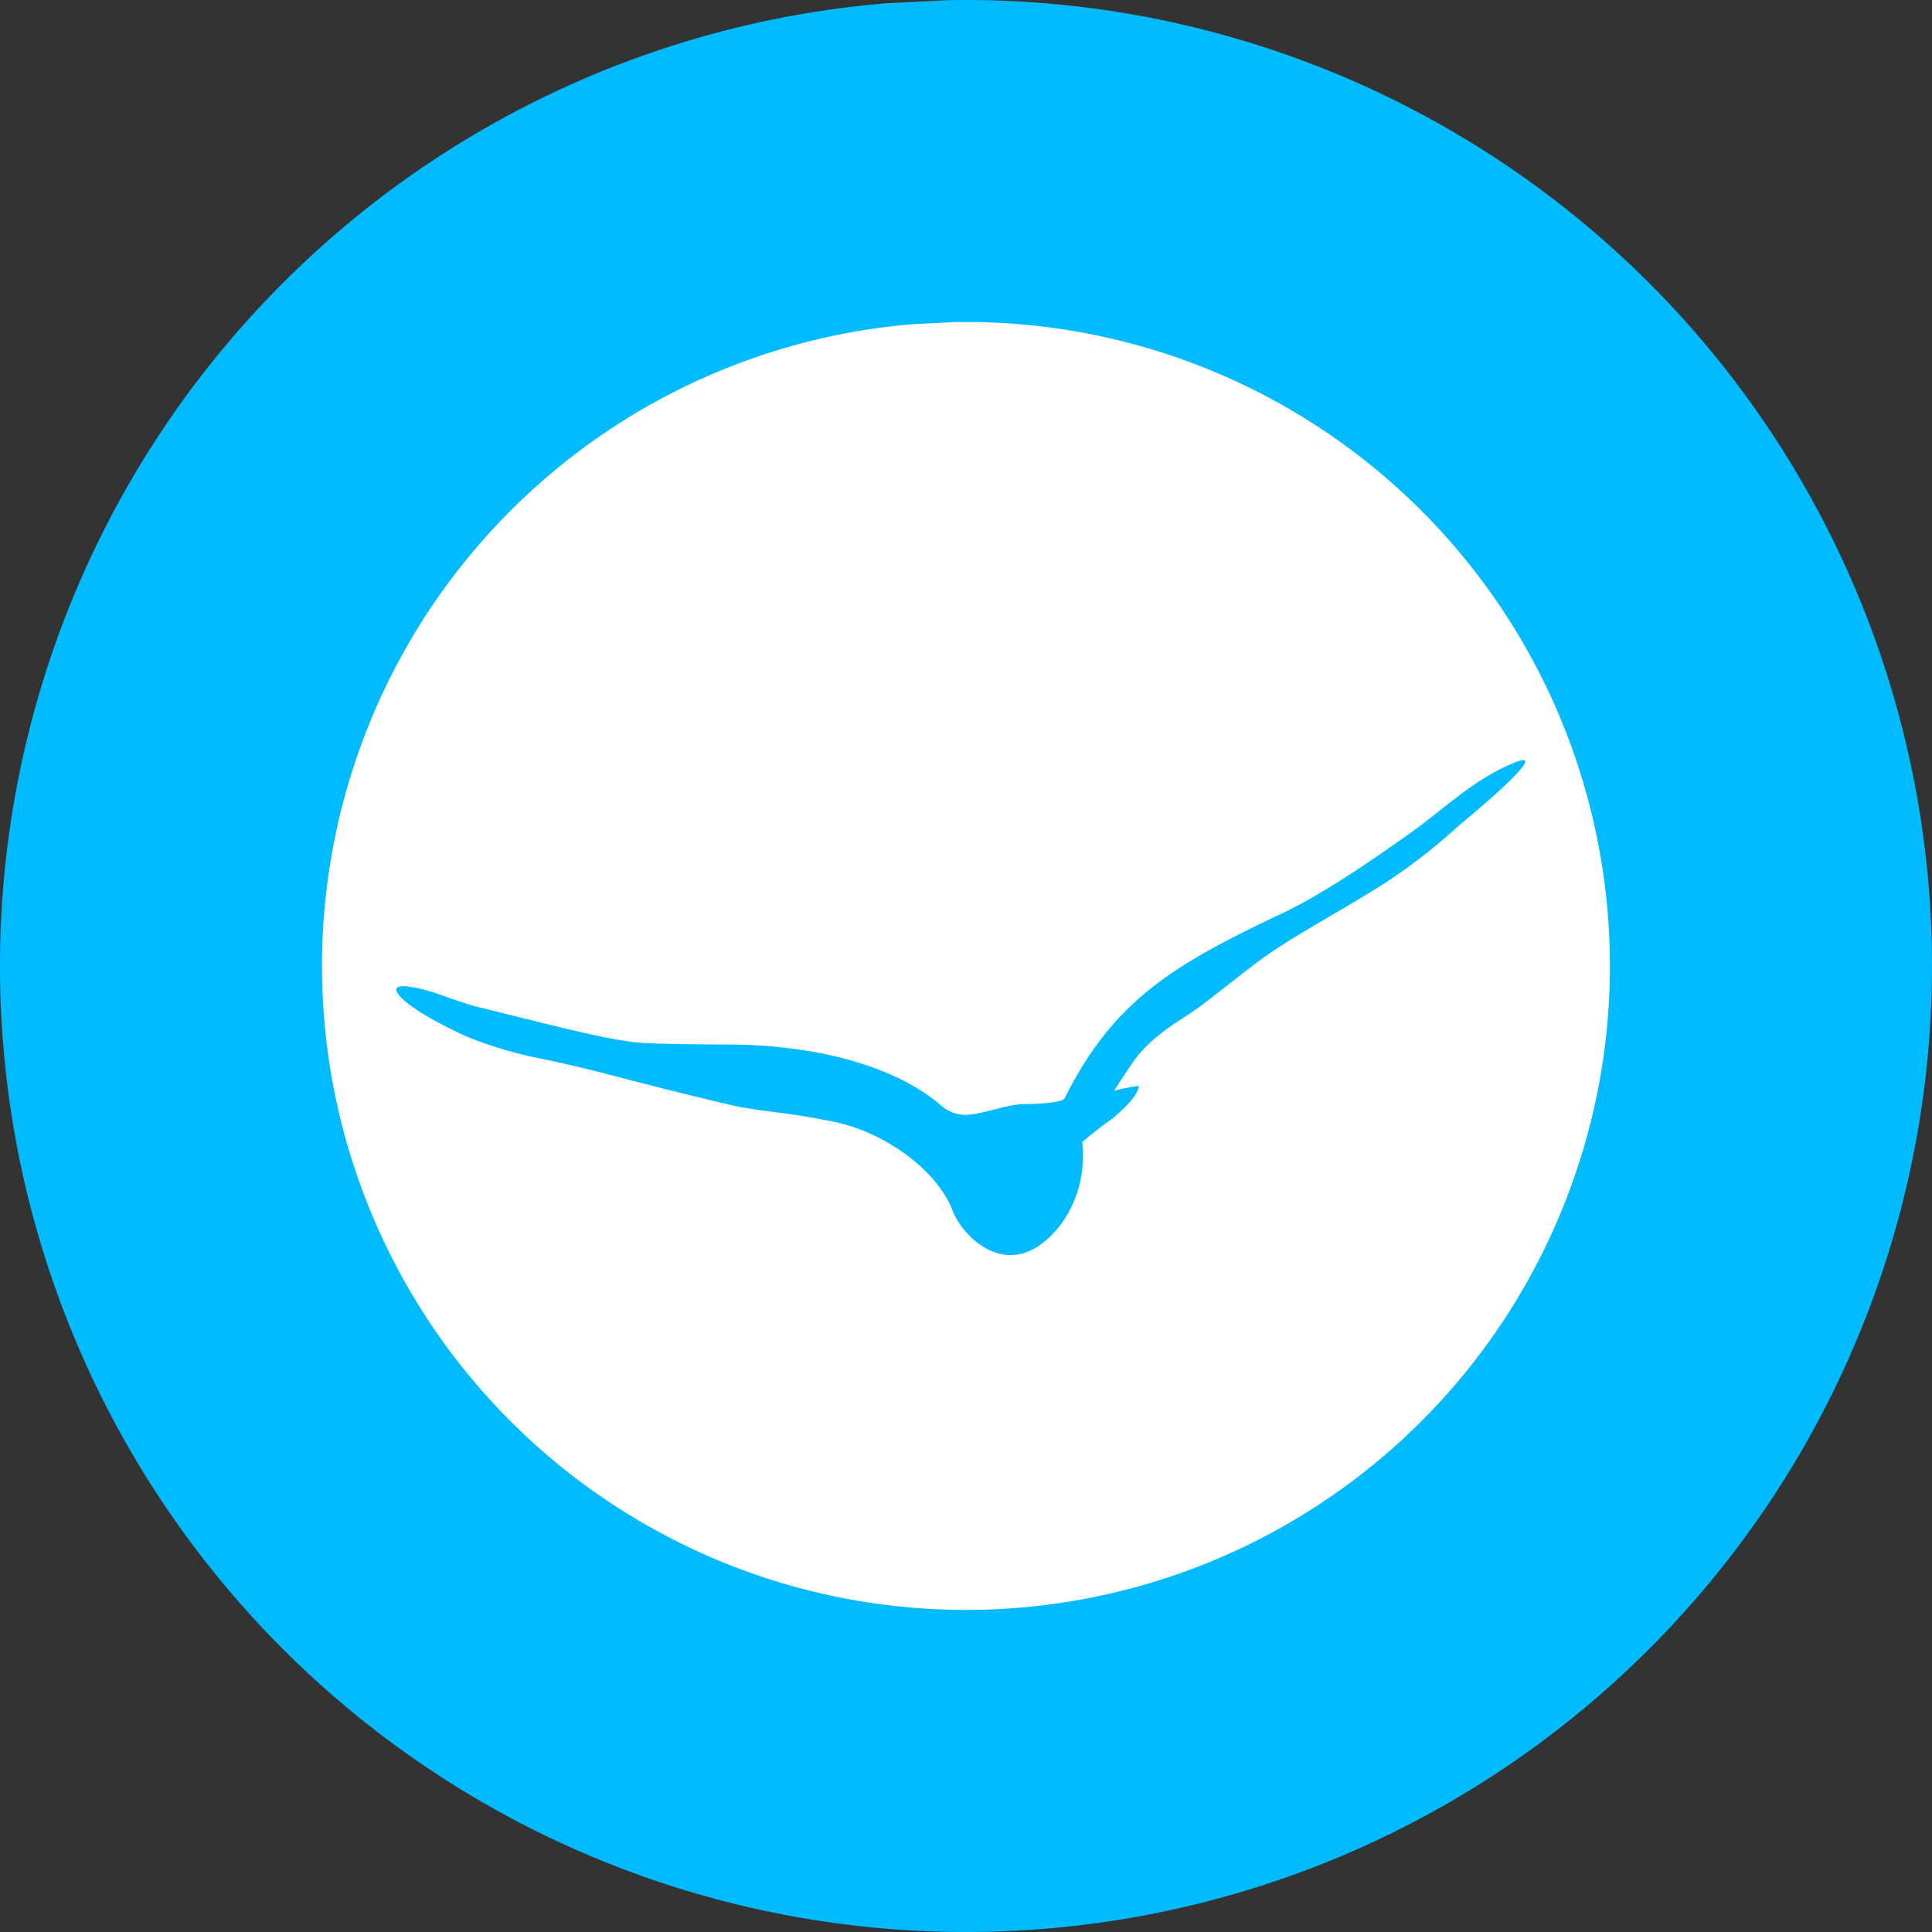 <?xml version="1.0" encoding="UTF-8" standalone="no"?>
<!-- Created with Inkscape (http://www.inkscape.org/) -->

<svg
   width="360mm"
   height="360mm"
   viewBox="0 0 360 360"
   version="1.1"
   id="svg5"
   xml:space="preserve"
   inkscape:version="1.2.2 (732a01da63, 2022-12-09)"
   sodipodi:docname="viossaFlag.svg"
   xmlns:inkscape="http://www.inkscape.org/namespaces/inkscape"
   xmlns:sodipodi="http://sodipodi.sourceforge.net/DTD/sodipodi-0.dtd"
   xmlns="http://www.w3.org/2000/svg"
   xmlns:svg="http://www.w3.org/2000/svg"><rect x="0" y="0" width="360" height="360" fill="#333333" stroke="none"/><sodipodi:namedview
     id="namedview7"
     pagecolor="#ffffff"
     bordercolor="#000000"
     borderopacity="0.25"
     inkscape:showpageshadow="2"
     inkscape:pageopacity="0.0"
     inkscape:pagecheckerboard="0"
     inkscape:deskcolor="#d1d1d1"
     inkscape:document-units="mm"
     showgrid="false"
     inkscape:zoom="5.7299663"
     inkscape:cx="86.126161"
     inkscape:cy="613.87795"
     inkscape:window-width="2400"
     inkscape:window-height="1411"
     inkscape:window-x="2391"
     inkscape:window-y="-9"
     inkscape:window-maximized="1"
     inkscape:current-layer="layer2"><inkscape:grid
       type="xygrid"
       id="grid302" /></sodipodi:namedview><defs
     id="defs2" /><g
     inkscape:groupmode="layer"
     id="layer2"
     inkscape:label="Layer 2"
     transform="translate(134.093,87.179)"><path
       style="fill:#00bbff;fill-opacity:1;stroke:none;stroke-width:0.029;stroke-miterlimit:22.2;stroke-dasharray:none;stroke-opacity:1"
       id="path6216"
       sodipodi:type="arc"
       sodipodi:cx="45.906708"
       sodipodi:cy="92.820892"
       sodipodi:rx="180"
       sodipodi:ry="180"
       sodipodi:start="4.6934522"
       sodipodi:end="4.6302294"
       sodipodi:open="true"
       sodipodi:arc-type="arc"
       d="M 42.498,-87.147 A 180,180 0 0 1 225.798,86.569 180,180 0 0 1 55.002,272.591 180,180 0 0 1 -133.697,104.756 180,180 0 0 1 31.135,-86.572"
       inkscape:export-filename="..\Finished\ViossaFlagCirc3_2ratio.svg"
       inkscape:export-xdpi="96"
       inkscape:export-ydpi="96" /><g
       id="g5819"
       transform="matrix(0.934,0,0,0.934,-53.017,-34.78)"><path
         style="fill:#ffffff;fill-opacity:1;stroke:none;stroke-width:0.399;stroke-miterlimit:22.2"
         id="path385"
         sodipodi:type="arc"
         sodipodi:cx="105.9076"
         sodipodi:cy="136.60933"
         sodipodi:rx="128.47229"
         sodipodi:ry="128.47374"
         sodipodi:start="4.6934522"
         sodipodi:end="4.6302294"
         sodipodi:open="true"
         sodipodi:arc-type="arc"
         d="M 103.475,8.159 A 128.472,128.474 0 0 1 234.302,132.147 128.472,128.474 0 0 1 112.399,264.919 128.472,128.474 0 0 1 -22.282,145.128 128.472,128.474 0 0 1 95.364,8.569" /><path
         style="fill:#00bbff;fill-opacity:1;stroke:none;stroke-width:0.029;stroke-miterlimit:22.2;stroke-dasharray:none"
         d="m 117.055,164.177 c 8.035,-0.046 8.496,-1.085 8.496,-1.085 9.829,-19.815 22.212,-26.802 41.973,-36.294 8.344,-3.683 19.016,-10.963 27.613,-17.131 6.264,-4.494 12.052,-10.297 20.179,-13.622 8.531,-3.49 -10.805,12.329 -10.805,12.329 -9.004,8.127 -14.957,11.819 -22.026,15.977 -10.713,6.302 -14.314,8.344 -19.301,12.144 -5.805,4.422 -9.886,7.928 -13.668,10.297 -7.296,4.571 -9.281,7.665 -10.112,8.773 -0.831,1.108 -3.971,5.957 -3.971,5.957 1.662,-0.508 4.941,-1.016 4.941,-1.016 0.046,2.401 -5.495,6.742 -5.495,6.742 -2.771,1.893 -5.772,4.479 -5.772,4.479 1.201,11.498 -5.587,18.008 -5.587,18.008 -9.281,10.205 -18.343,0.764 -20.225,-4.202 -3.178,-8.386 -13.803,-15.789 -23.688,-17.824 -11.029,-2.27 -14.13,-1.845 -21.056,-3.463 -19.763,-4.618 -25.561,-6.752 -38.51,-9.374 -7.527,-1.524 -13.806,-4.202 -13.806,-4.202 0,0 -10.897,-4.848 -13.529,-8.358 -2.632,-3.509 7.203,-0.369 7.203,-0.369 0,0 5.6,2.098 8.496,2.817 19.163,4.756 27.546,6.96 33.847,7.25 6.3,0.29 17.395,0.278 17.395,0.278 17.211,0.25 32.426,4.513 41.248,12.12 1.929,1.663 3.417,1.732 4.421,1.928 3.29,0.109 8.161,-1.974 11.74,-2.159 z"
         id="path455"
         sodipodi:nodetypes="cczccscccsscccccsssscssccscc" /></g></g></svg>
